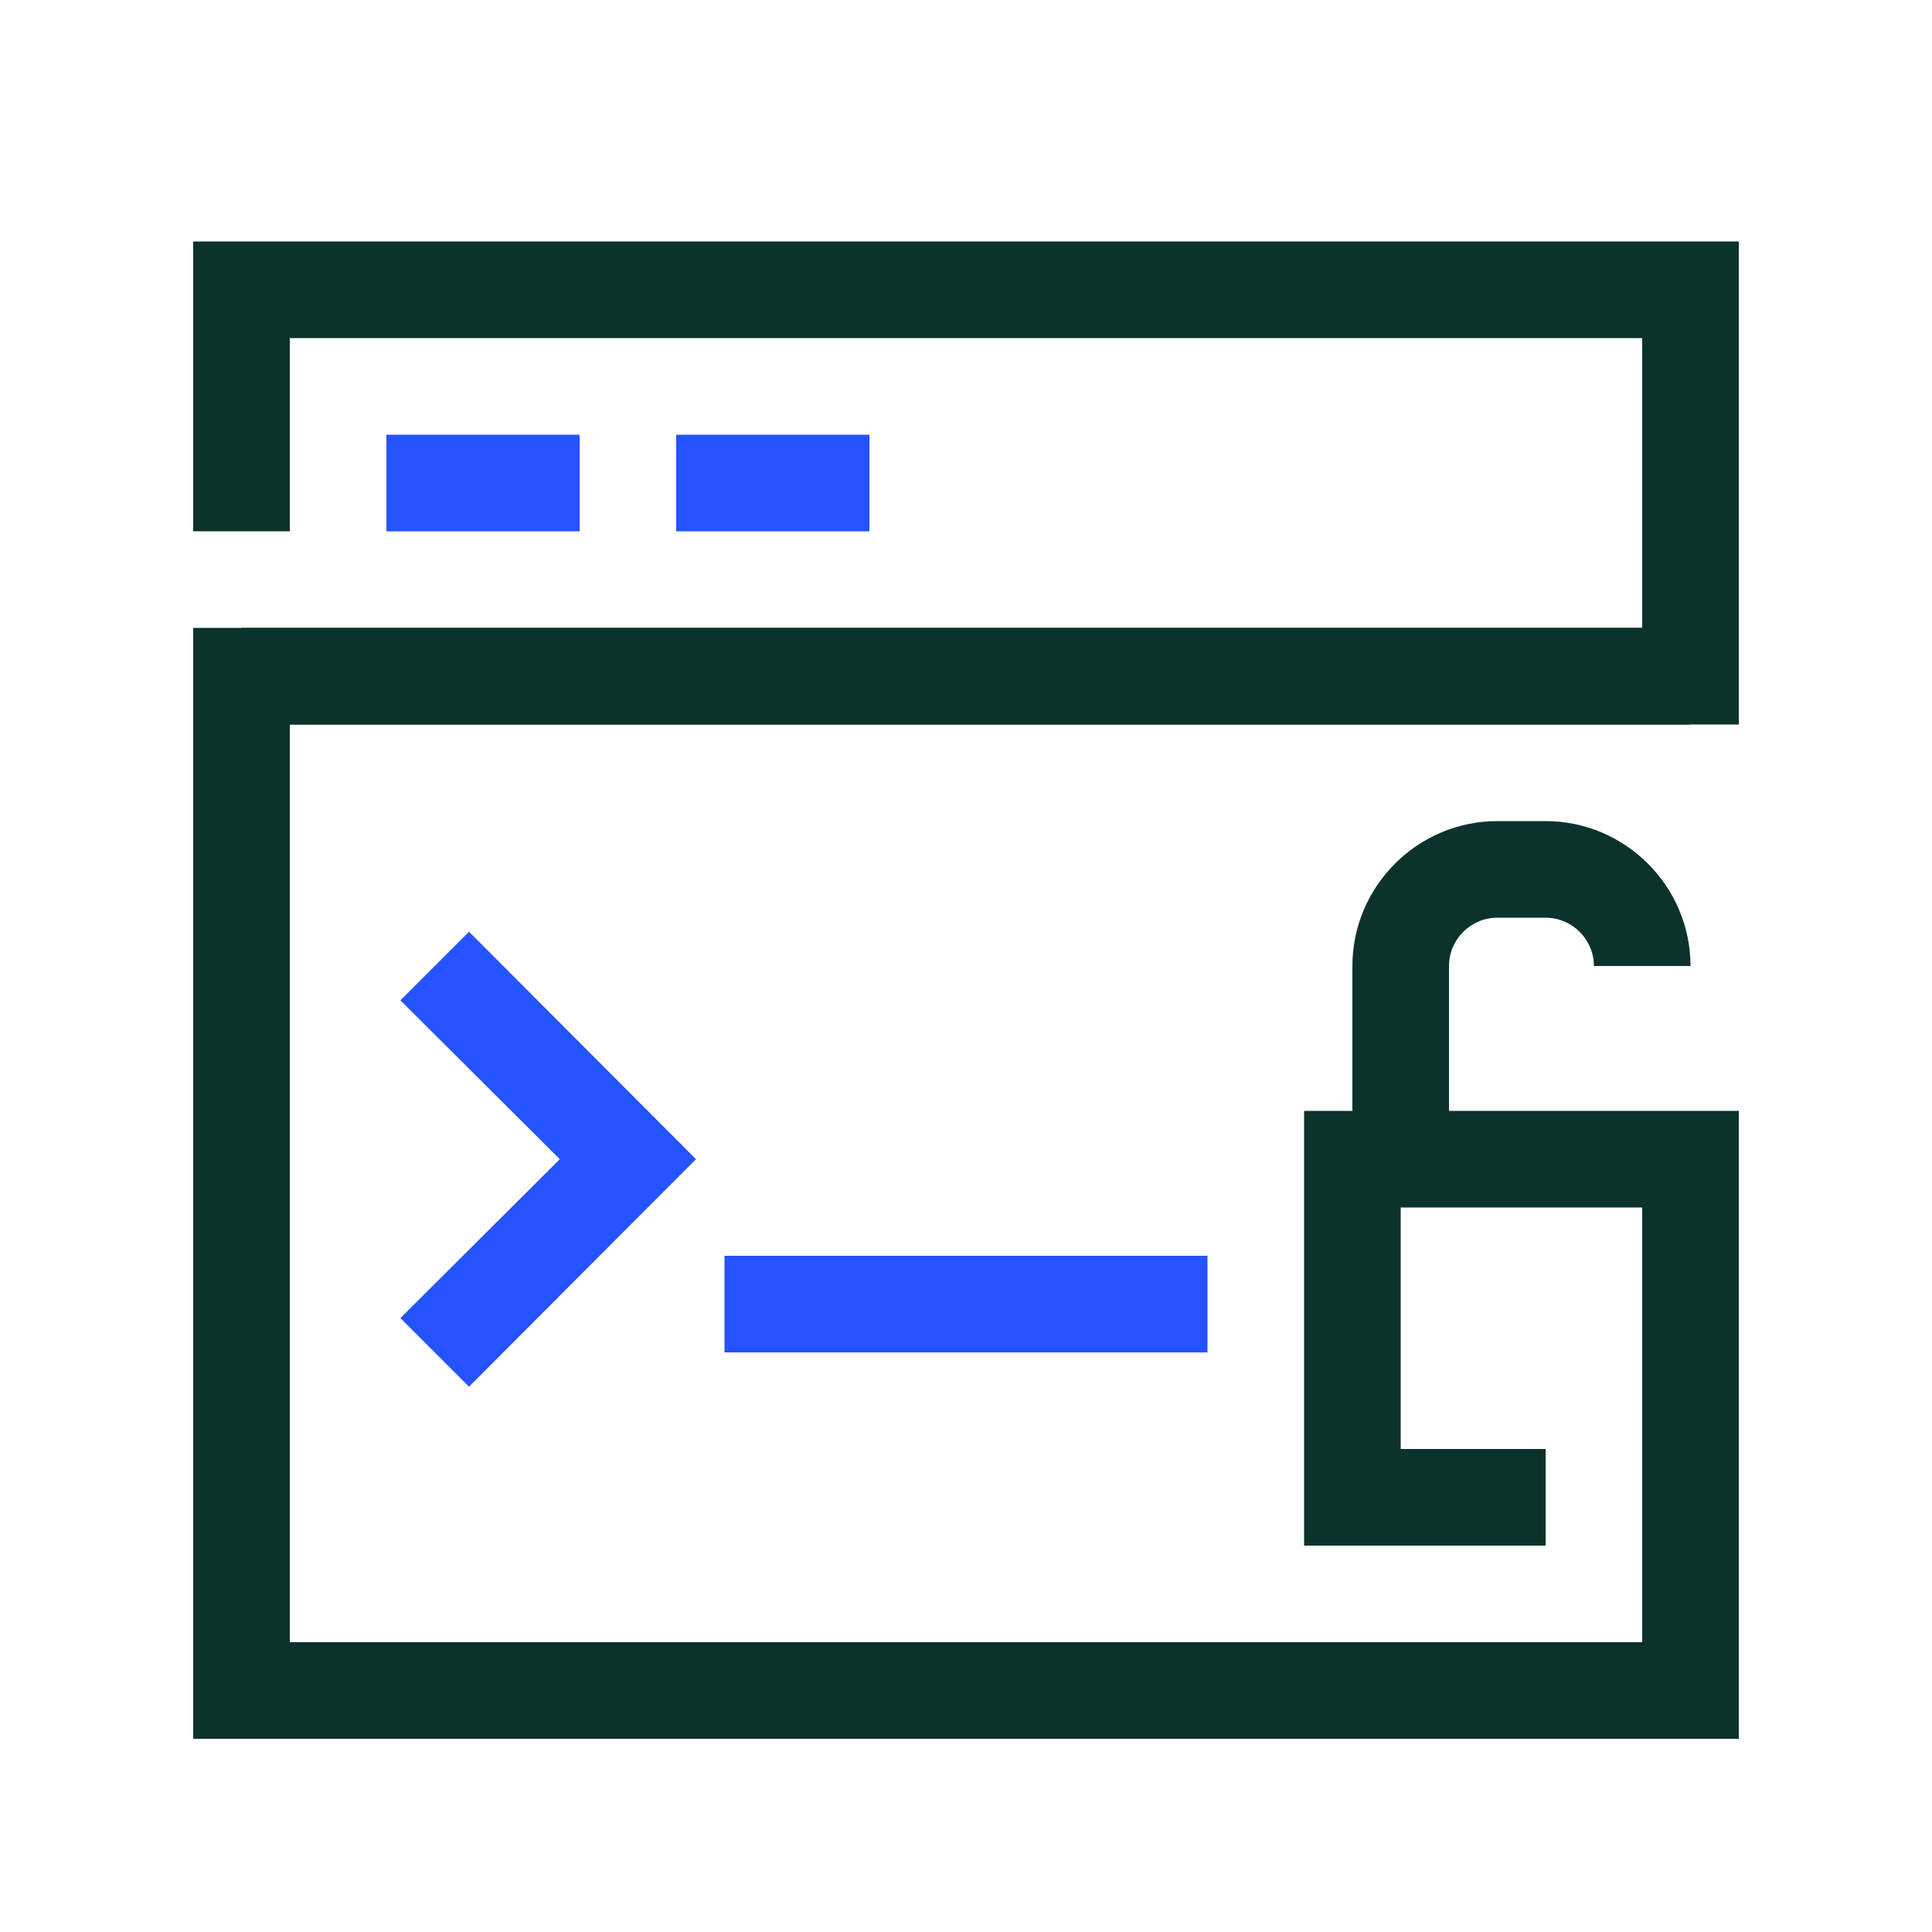 <svg xmlns="http://www.w3.org/2000/svg" id="Artwork" viewBox="0 0 40 40"><defs><style>.cls-1,.cls-2{fill:#2453ff;stroke-width:0}.cls-2{fill:#0c322c}</style></defs><path d="M36 15H5v-2h29V7H6v4H4V5h32z" class="cls-2"/><path d="M36 36H4V13h31v2H6v19h28v-9h-5v5h3v2h-5v-9h9z" class="cls-2"/><path d="M8 9h4v2H8zM14 9h4v2h-4zM9.71 28.71l-1.42-1.42 3.3-3.29-3.3-3.29 1.42-1.42 4.7 4.71zM15 26h10v2H15z" class="cls-1"/><path d="M30 24h-2v-4c0-1.65 1.35-3 3-3h1c1.65 0 3 1.35 3 3h-2c0-.55-.45-1-1-1h-1c-.55 0-1 .45-1 1z" class="cls-2"/></svg>